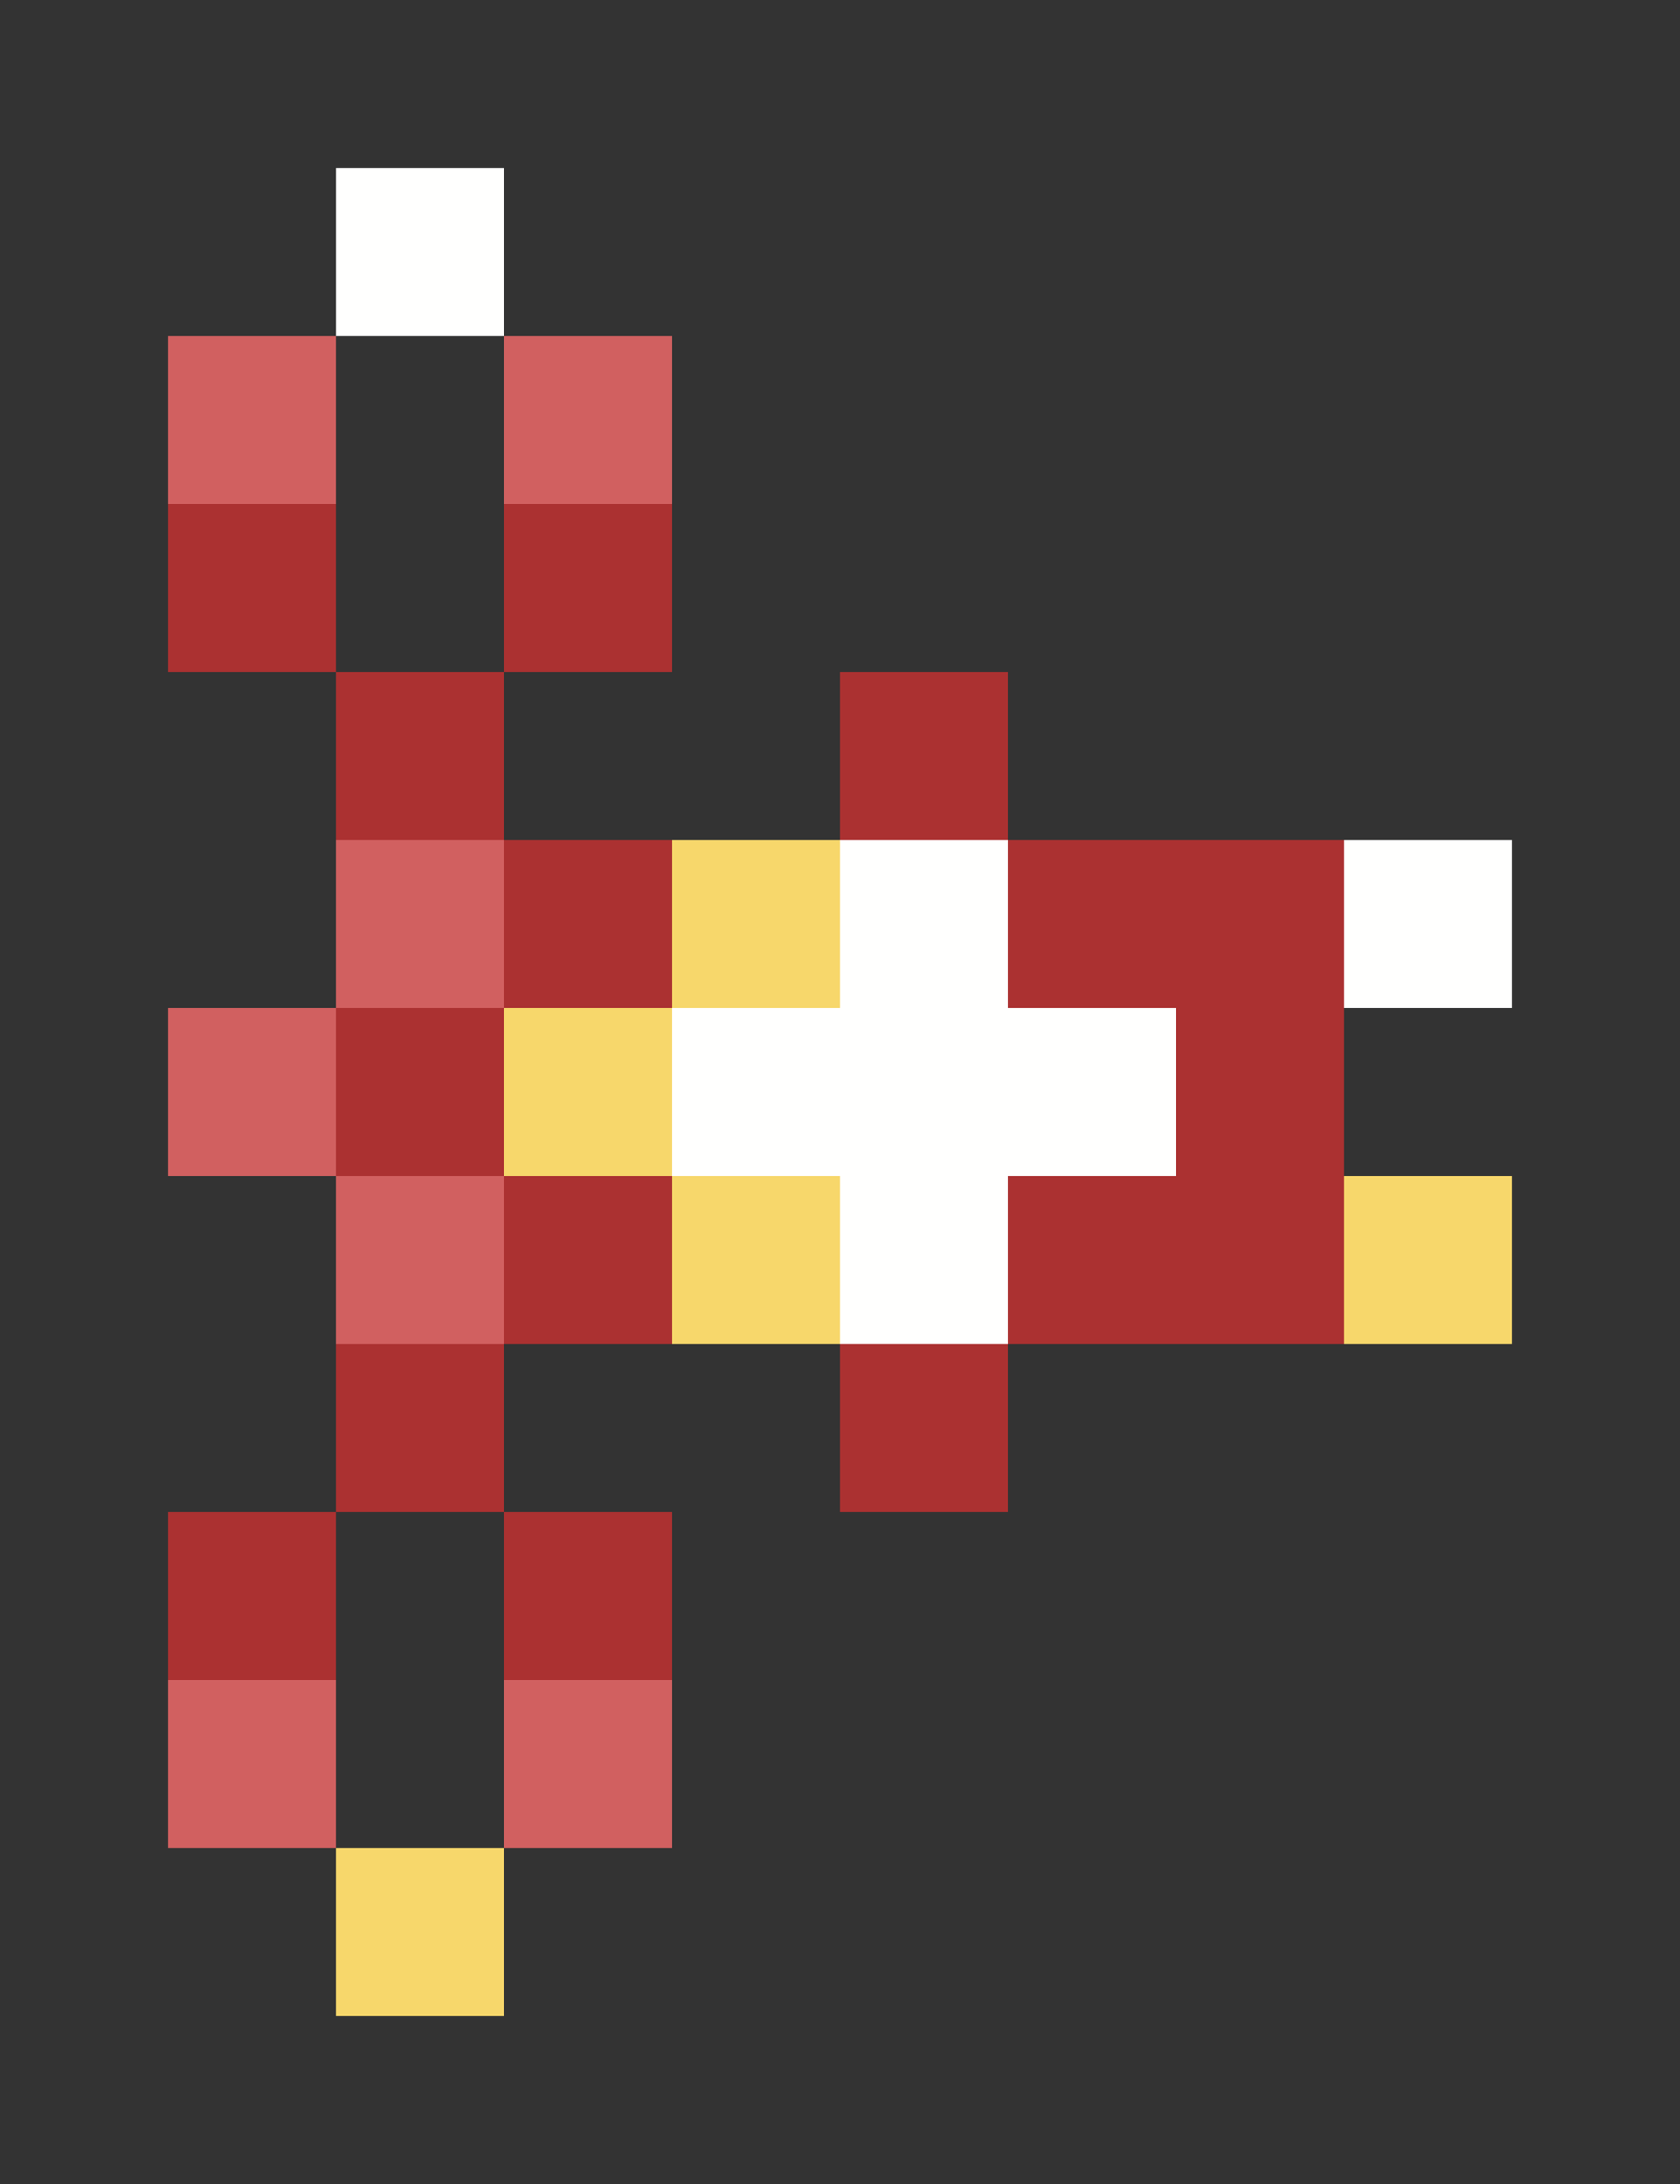 <svg xmlns="http://www.w3.org/2000/svg" shape-rendering="crispEdges" viewBox="0 -0.5 10 13">
    <rect x="0" y="-0.5" width="10" height="13" fill="#333333" stroke="none"/>
    <path stroke="#fffffe" d="M2 1h1m2 4h1m2 0h1M4 6h3M5 7h1"/>
    <path stroke="#d16060" d="M1 2h1m1 0h1M2 5h1M1 6h1m0 1h1m-2 3h1m1 0h1"/>
    <path stroke="#ab3131" d="M1 3h1m1 0h1M2 4h1m2 0h1M3 5h1m2 0h2M2 6h1m4 0h1M3 7h1m2 0h2M2 8h1m2 0h1M1 9h1m1 0h1"/>
    <path stroke="#f7d76b" d="M4 5h1M3 6h1m0 1h1m3 0h1m-7 4h1"/>
</svg>
